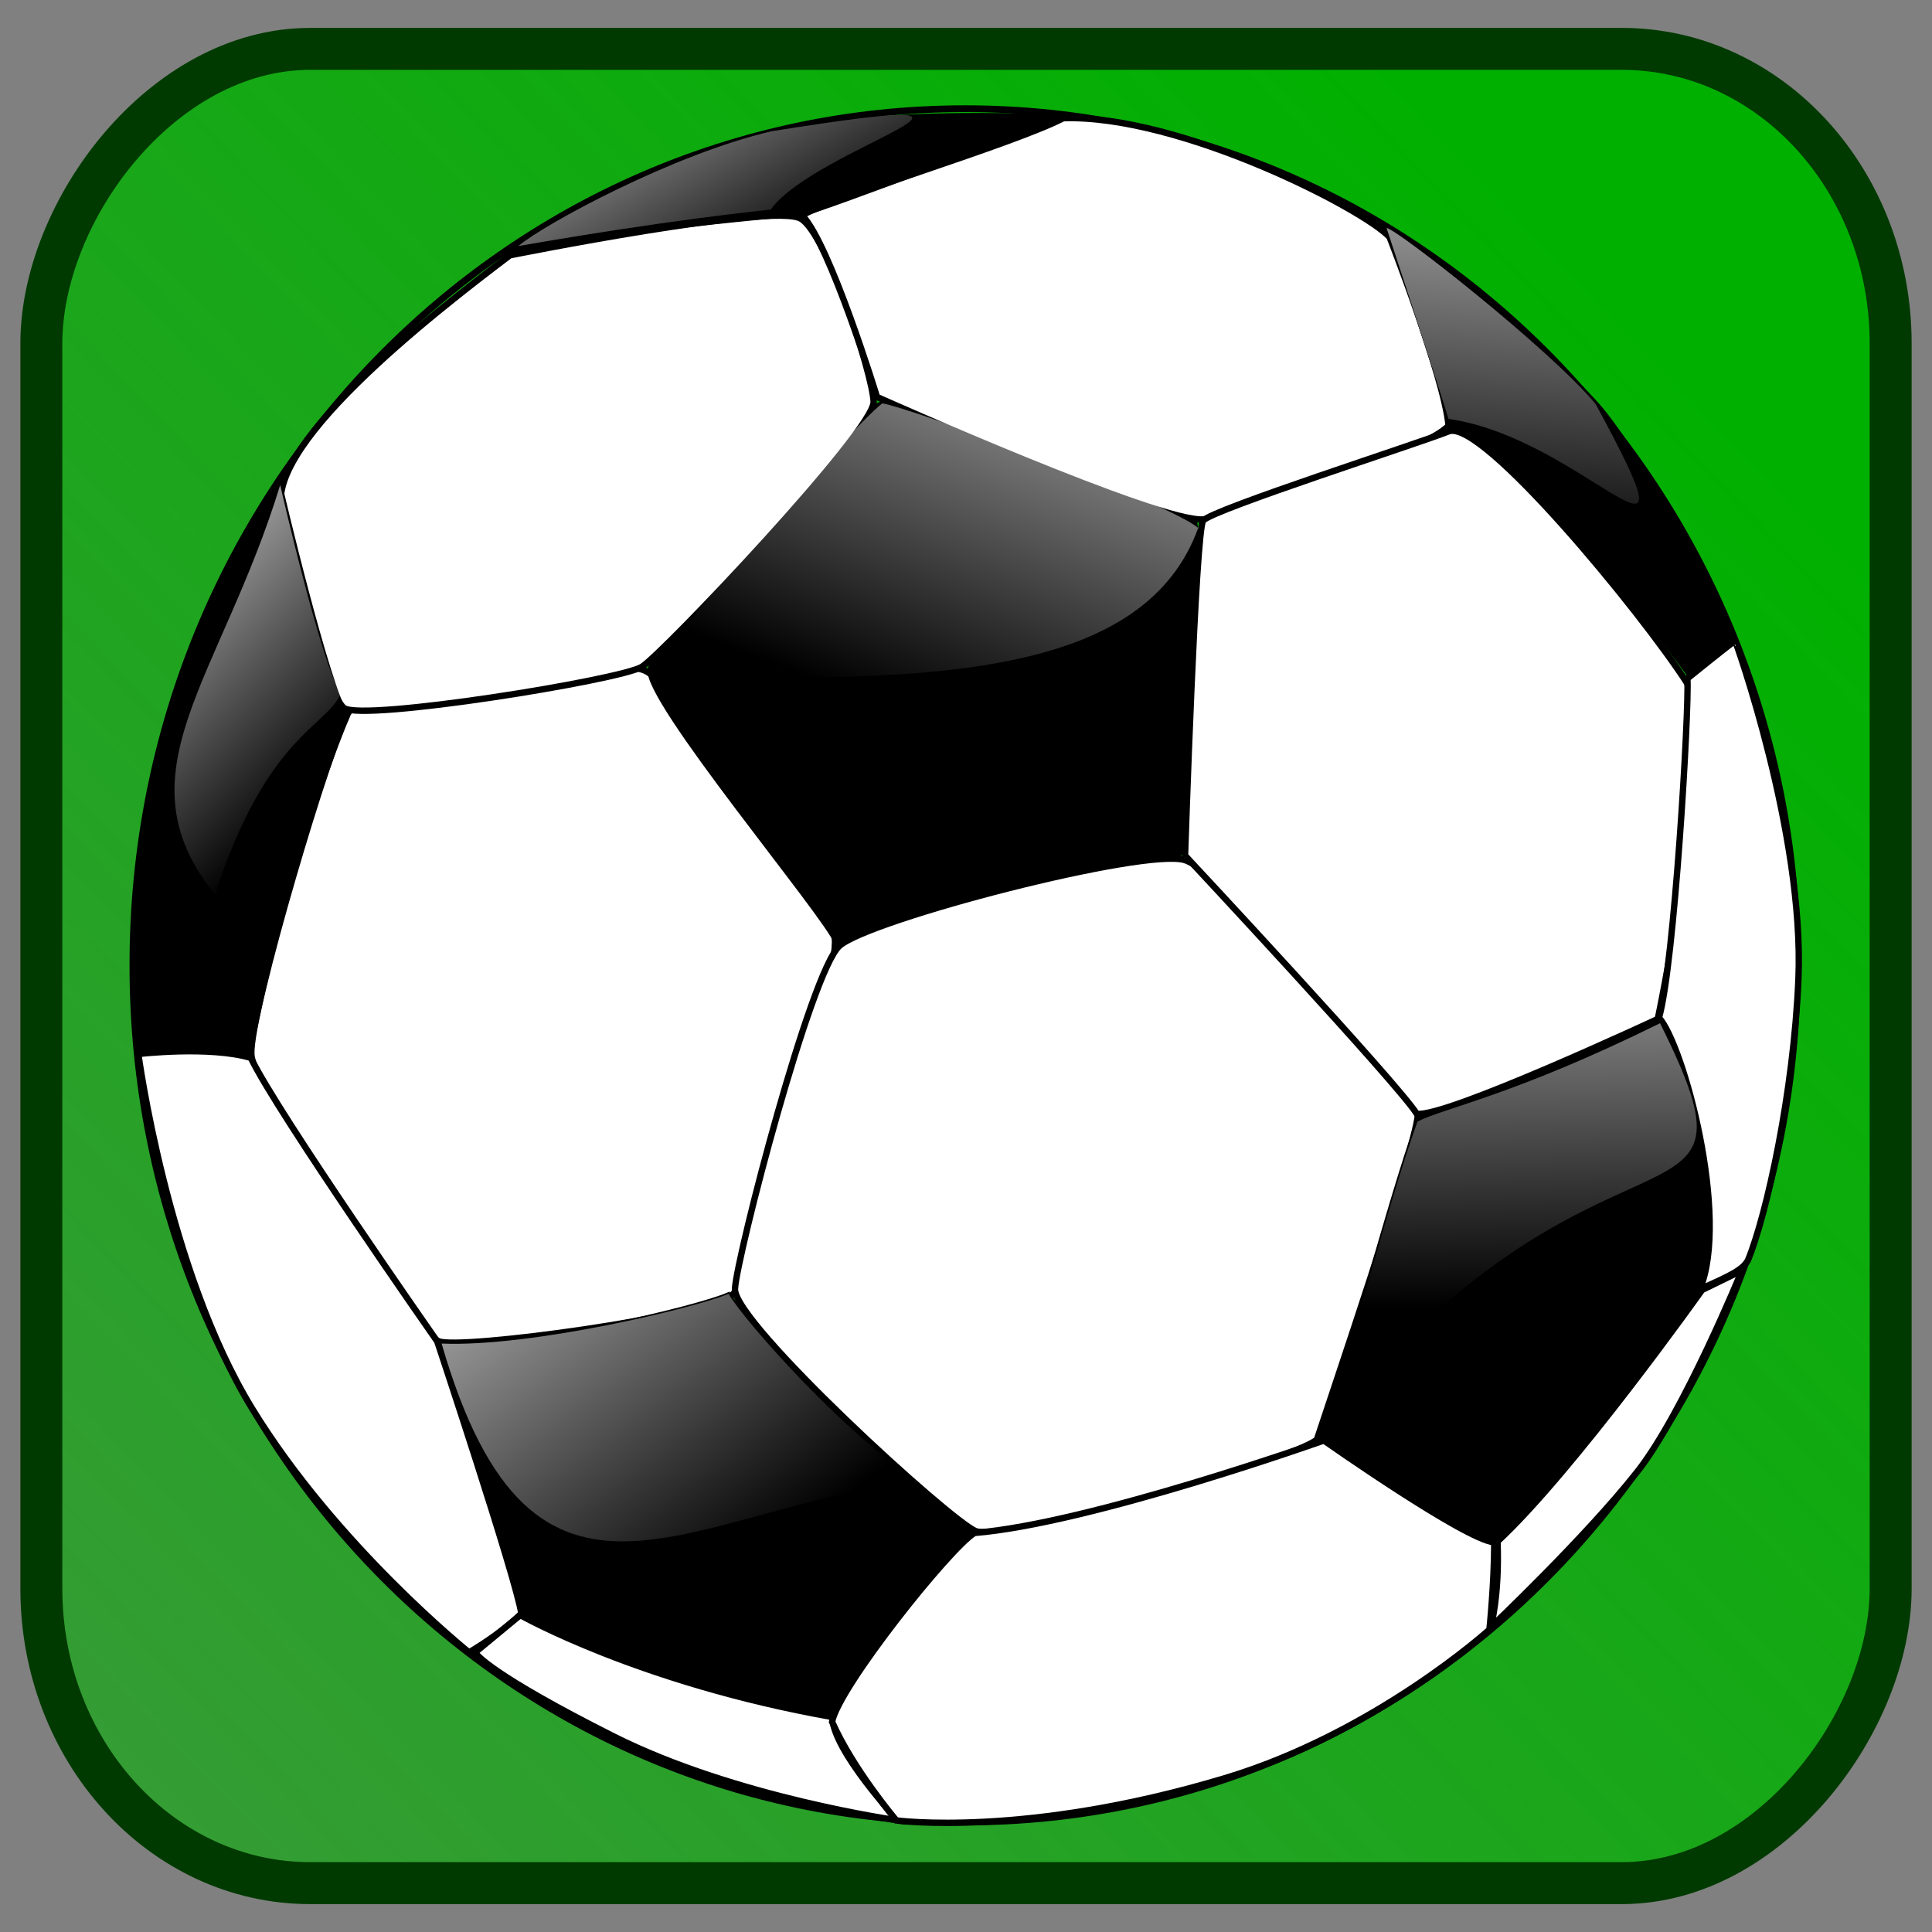 <?xml version="1.0" encoding="UTF-8" standalone="no"?>
<!-- Created with Inkscape (http://www.inkscape.org/) -->
<svg
   xmlns:dc="http://purl.org/dc/elements/1.1/"
   xmlns:cc="http://creativecommons.org/ns#"
   xmlns:rdf="http://www.w3.org/1999/02/22-rdf-syntax-ns#"
   xmlns:svg="http://www.w3.org/2000/svg"
   xmlns="http://www.w3.org/2000/svg"
   xmlns:xlink="http://www.w3.org/1999/xlink"
   xmlns:sodipodi="http://sodipodi.sourceforge.net/DTD/sodipodi-0.dtd"
   xmlns:inkscape="http://www.inkscape.org/namespaces/inkscape"
   width="1000"
   height="1000"
   id="svg2095"
   sodipodi:version="0.32"
   inkscape:version="0.46"
   version="1.0"
   sodipodi:docname="open_sports.svg"
   inkscape:output_extension="org.inkscape.output.svg.inkscape"
   inkscape:export-filename="C:\Users\ramin\Documents\ws\joffice\com.wwindows.office.ooxml.libs\src\com\joffice\ui\resources\images\tools\open_sports_48.png"
   inkscape:export-xdpi="2.8800001"
   inkscape:export-ydpi="2.8800001">
  <rect width="100%" height="100%" fill="#808080" stroke="none"/>
  <defs
     id="defs2097">
    <linearGradient
       inkscape:collect="always"
       id="linearGradient4290">
      <stop
         style="stop-color:#00b000;stop-opacity:1;"
         offset="0"
         id="stop4292" />
      <stop
         style="stop-color:#00b000;stop-opacity:0;"
         offset="1"
         id="stop4294" />
    </linearGradient>
    <inkscape:perspective
       sodipodi:type="inkscape:persp3d"
       inkscape:vp_x="0 : 49.088177 : 1"
       inkscape:vp_y="0 : 1000 : 0"
       inkscape:vp_z="161.66531 : 49.088177 : 1"
       inkscape:persp3d-origin="80.832657 : 32.725451 : 1"
       id="perspective79" />
    <linearGradient
       id="linearGradient3749">
      <stop
         id="stop3751"
         offset="0"
         style="stop-color:#722e00;stop-opacity:1;" />
      <stop
         style="stop-color:#722e00;stop-opacity:1;"
         offset="0.5"
         id="stop3813" />
      <stop
         id="stop3753"
         offset="1"
         style="stop-color:#722e00;stop-opacity:0;" />
    </linearGradient>
    <linearGradient
       id="linearGradient3851">
      <stop
         id="stop3853"
         offset="0"
         style="stop-color:#dcdcdc;stop-opacity:1;" />
      <stop
         id="stop3855"
         offset="1"
         style="stop-color:white;stop-opacity:1;" />
    </linearGradient>
    <radialGradient
       inkscape:collect="always"
       xlink:href="#linearGradient3749"
       id="radialGradient2336"
       gradientUnits="userSpaceOnUse"
       gradientTransform="matrix(1,0,0,1.2,0,-52.03)"
       cx="-601.798"
       cy="260.15"
       fx="-601.798"
       fy="260.15"
       r="2.525" />
    <radialGradient
       inkscape:collect="always"
       xlink:href="#linearGradient3749"
       id="radialGradient2338"
       gradientUnits="userSpaceOnUse"
       gradientTransform="matrix(1,0,0,1.2,0,-52.03)"
       cx="-601.798"
       cy="260.15"
       fx="-601.798"
       fy="260.15"
       r="2.525" />
    <radialGradient
       inkscape:collect="always"
       xlink:href="#linearGradient3749"
       id="radialGradient2340"
       gradientUnits="userSpaceOnUse"
       gradientTransform="matrix(1,0,0,1.2,0,-52.03)"
       cx="-601.798"
       cy="260.15"
       fx="-601.798"
       fy="260.15"
       r="2.525" />
    <radialGradient
       inkscape:collect="always"
       xlink:href="#linearGradient3749"
       id="radialGradient2342"
       gradientUnits="userSpaceOnUse"
       gradientTransform="matrix(1,0,0,1.2,0,-52.03)"
       cx="-601.798"
       cy="260.15"
       fx="-601.798"
       fy="260.15"
       r="2.525" />
    <radialGradient
       inkscape:collect="always"
       xlink:href="#linearGradient3749"
       id="radialGradient2344"
       gradientUnits="userSpaceOnUse"
       gradientTransform="matrix(1,0,0,1.2,0,-52.03)"
       cx="-601.798"
       cy="260.15"
       fx="-601.798"
       fy="260.15"
       r="2.525" />
    <radialGradient
       inkscape:collect="always"
       xlink:href="#linearGradient3749"
       id="radialGradient2346"
       gradientUnits="userSpaceOnUse"
       gradientTransform="matrix(1,0,0,1.2,0,-52.03)"
       cx="-601.798"
       cy="260.15"
       fx="-601.798"
       fy="260.15"
       r="2.525" />
    <radialGradient
       inkscape:collect="always"
       xlink:href="#linearGradient3749"
       id="radialGradient2348"
       gradientUnits="userSpaceOnUse"
       gradientTransform="matrix(1,0,0,1.2,0,-52.03)"
       cx="-601.798"
       cy="260.15"
       fx="-601.798"
       fy="260.15"
       r="2.525" />
    <radialGradient
       inkscape:collect="always"
       xlink:href="#linearGradient3749"
       id="radialGradient2350"
       gradientUnits="userSpaceOnUse"
       gradientTransform="matrix(1,0,0,1.2,0,-52.03)"
       cx="-601.798"
       cy="260.15"
       fx="-601.798"
       fy="260.15"
       r="2.525" />
    <radialGradient
       inkscape:collect="always"
       xlink:href="#linearGradient3749"
       id="radialGradient2352"
       gradientUnits="userSpaceOnUse"
       gradientTransform="matrix(1,0,0,1.2,0,-52.03)"
       cx="-601.798"
       cy="260.15"
       fx="-601.798"
       fy="260.15"
       r="2.525" />
    <radialGradient
       inkscape:collect="always"
       xlink:href="#linearGradient3749"
       id="radialGradient2354"
       gradientUnits="userSpaceOnUse"
       gradientTransform="matrix(1,0,0,1.2,0,-52.03)"
       cx="-601.798"
       cy="260.15"
       fx="-601.798"
       fy="260.15"
       r="2.525" />
    <radialGradient
       inkscape:collect="always"
       xlink:href="#linearGradient3749"
       id="radialGradient2356"
       gradientUnits="userSpaceOnUse"
       gradientTransform="matrix(1,0,0,1.2,0,-52.03)"
       cx="-601.798"
       cy="260.15"
       fx="-601.798"
       fy="260.15"
       r="2.525" />
    <radialGradient
       inkscape:collect="always"
       xlink:href="#linearGradient3749"
       id="radialGradient2358"
       gradientUnits="userSpaceOnUse"
       gradientTransform="matrix(1,0,0,1.2,0,-52.03)"
       cx="-601.798"
       cy="260.15"
       fx="-601.798"
       fy="260.15"
       r="2.525" />
    <radialGradient
       inkscape:collect="always"
       xlink:href="#linearGradient3749"
       id="radialGradient2360"
       gradientUnits="userSpaceOnUse"
       gradientTransform="matrix(1,0,0,1.2,0,-52.03)"
       cx="-601.798"
       cy="260.15"
       fx="-601.798"
       fy="260.15"
       r="2.525" />
    <radialGradient
       inkscape:collect="always"
       xlink:href="#linearGradient3749"
       id="radialGradient2362"
       gradientUnits="userSpaceOnUse"
       gradientTransform="matrix(1,0,0,1.2,0,-52.03)"
       cx="-601.798"
       cy="260.15"
       fx="-601.798"
       fy="260.15"
       r="2.525" />
    <radialGradient
       inkscape:collect="always"
       xlink:href="#linearGradient3749"
       id="radialGradient2364"
       gradientUnits="userSpaceOnUse"
       gradientTransform="matrix(1,0,0,1.2,0,-52.03)"
       cx="-601.798"
       cy="260.15"
       fx="-601.798"
       fy="260.15"
       r="2.525" />
    <linearGradient
       inkscape:collect="always"
       xlink:href="#linearGradient3851"
       id="linearGradient2393"
       gradientUnits="userSpaceOnUse"
       x1="-746.708"
       y1="401.659"
       x2="-746.708"
       y2="273.73"
       gradientTransform="matrix(0.428,0,0,0.428,123.922,444.082)" />
    <linearGradient
       inkscape:collect="always"
       xlink:href="#linearGradient3851"
       id="linearGradient2396"
       gradientUnits="userSpaceOnUse"
       x1="-746.708"
       y1="401.659"
       x2="-746.708"
       y2="273.73"
       gradientTransform="matrix(0.428,0,0,0.428,123.922,444.082)" />
    <linearGradient
       gradientTransform="translate(-4.95,-4.95)"
       gradientUnits="userSpaceOnUse"
       xlink:href="#linearGradient3544"
       id="linearGradient3185"
       y2="466.412"
       x2="470.408"
       y1="376.637"
       x1="477.833" />
    <linearGradient
       gradientTransform="translate(-4.95,-4.95)"
       gradientUnits="userSpaceOnUse"
       xlink:href="#linearGradient3544"
       id="linearGradient3839"
       y2="466.412"
       x2="470.408"
       y1="376.637"
       x1="477.833" />
    <linearGradient
       gradientTransform="translate(-1.25,-3.25)"
       gradientUnits="userSpaceOnUse"
       xlink:href="#linearGradient3544"
       id="linearGradient3837"
       y2="412.495"
       x2="361.787"
       y1="360.376"
       x1="332.517" />
    <linearGradient
       id="linearGradient3737">
      <stop
         offset="0"
         style="stop-color:#ffffff;stop-opacity:1"
         id="stop3739" />
      <stop
         offset="1"
         style="stop-color:#ffffff;stop-opacity:0"
         id="stop3741" />
    </linearGradient>
    <linearGradient
       gradientTransform="translate(1.414,-19.092)"
       gradientUnits="userSpaceOnUse"
       xlink:href="#linearGradient3737"
       id="linearGradient3835"
       y2="655.954"
       x2="317.345"
       y1="576.954"
       x1="258.586" />
    <linearGradient
       gradientTransform="translate(-13,-16.5)"
       gradientUnits="userSpaceOnUse"
       xlink:href="#linearGradient3544"
       id="linearGradient3833"
       y2="593.774"
       x2="493.525"
       y1="501.774"
       x1="491.858" />
    <linearGradient
       gradientTransform="translate(8.5,-12)"
       gradientUnits="userSpaceOnUse"
       xlink:href="#linearGradient3544"
       id="linearGradient3831"
       y2="505.675"
       x2="272.144"
       y1="458.175"
       x1="225.695" />
    <linearGradient
       id="linearGradient3544">
      <stop
         offset="0"
         style="stop-color:#ffffff;stop-opacity:1"
         id="stop3546" />
      <stop
         offset="1"
         style="stop-color:#ffffff;stop-opacity:0"
         id="stop3548" />
    </linearGradient>
    <linearGradient
       gradientTransform="translate(-374,-252)"
       gradientUnits="userSpaceOnUse"
       xlink:href="#linearGradient3544"
       id="linearGradient3829"
       y2="738.367"
       x2="745.18"
       y1="645.481"
       x1="780.18" />
    <inkscape:perspective
       id="perspective2642"
       inkscape:persp3d-origin="200 : 133.33333 : 1"
       inkscape:vp_z="400 : 200 : 1"
       inkscape:vp_y="0 : 1000 : 0"
       inkscape:vp_x="0 : 200 : 1"
       sodipodi:type="inkscape:persp3d" />
    <marker
       orient="auto"
       markerHeight="3"
       markerWidth="4"
       markerUnits="strokeWidth"
       refY="5"
       refX="10"
       viewBox="0 0 10 10"
       id="ArrowStart">
      <path
         id="path2930"
         d="M 10 0 L 0 5 L 10 10 z" />
    </marker>
    <marker
       orient="auto"
       markerHeight="3"
       markerWidth="4"
       markerUnits="strokeWidth"
       refY="5"
       refX="0"
       viewBox="0 0 10 10"
       id="ArrowEnd">
      <path
         id="path2927"
         d="M 0 0 L 10 5 L 0 10 z" />
    </marker>
    <inkscape:perspective
       id="perspective3051"
       inkscape:persp3d-origin="88.582497 : 59.054998 : 1"
       inkscape:vp_z="177.16499 : 88.582497 : 1"
       inkscape:vp_y="0 : 1000 : 0"
       inkscape:vp_x="0 : 88.582497 : 1"
       sodipodi:type="inkscape:persp3d" />
    <inkscape:perspective
       sodipodi:type="inkscape:persp3d"
       inkscape:vp_x="0 : 148.5 : 1"
       inkscape:vp_y="0 : 1000 : 0"
       inkscape:vp_z="293 : 148.5 : 1"
       inkscape:persp3d-origin="146.5 : 99 : 1"
       id="perspective66" />
    <linearGradient
       id="linearGradient2776">
      <stop
         id="stop2778"
         offset="0"
         style="stop-color:#ff0214;stop-opacity:0;" />
      <stop
         style="stop-color:#da0214;stop-opacity:0.498;"
         offset="0.893"
         id="stop2786" />
      <stop
         id="stop2780"
         offset="1"
         style="stop-color:#8a0214;stop-opacity:1;" />
    </linearGradient>
    <linearGradient
       id="linearGradient2766">
      <stop
         style="stop-color:#ff1200;stop-opacity:1;"
         offset="0"
         id="stop2768" />
      <stop
         id="stop4694"
         offset="0.5"
         style="stop-color:#e20a00;stop-opacity:1;" />
      <stop
         style="stop-color:#8d0200;stop-opacity:1;"
         offset="1"
         id="stop2770" />
    </linearGradient>
    <clipPath
       clipPathUnits="userSpaceOnUse"
       id="clipPath4689">
      <path
         id="path4351"
         d="M -242.988,334.544 C -243.61,334.539 -244.244,334.557 -244.869,334.572 C -266.326,334.791 -286.017,346.537 -299.94,361.938 C -300.308,362.356 -300.717,362.738 -301.155,363.069 C -303.832,365.09 -307.625,365.362 -310.093,362.56 C -310.514,362.242 -310.935,361.936 -311.365,361.627 C -324.575,352.139 -341.865,347.275 -357.904,352.043 C -360.057,352.582 -362.159,353.24 -364.21,354.022 C -374.369,357.898 -383.23,364.631 -390.3,372.851 C -394.459,377.015 -398.094,381.641 -401.146,386.59 C -410.198,401.265 -414.153,418.831 -411.675,435.978 C -410.947,441.508 -409.285,446.662 -406.989,451.555 C -400.346,465.71 -388.337,477.54 -377.804,488.929 C -374.774,491.904 -371.681,494.829 -368.549,497.693 C -342.279,521.703 -312.688,542.101 -284.871,564.269 C -282.583,565.735 -279.45,569.822 -278.855,564.863 C -278.843,564.835 -278.837,564.807 -278.826,564.778 C -277.751,562.014 -276.602,559.272 -275.413,556.552 C -265.105,532.977 -250.519,511.18 -232.2,492.83 C -230.726,491.223 -229.237,489.624 -227.716,488.052 C -212.104,471.917 -194.393,457.374 -182.305,438.438 C -180.914,436.111 -179.699,433.714 -178.69,431.257 C -170.573,411.492 -174.53,388.053 -185.169,369.826 C -187.464,365.964 -190.139,362.264 -193.152,358.828 C -205.623,344.611 -223.708,334.703 -242.988,334.544 z M -251.29,353.174 C -234.625,353.306 -218.971,361.506 -208.193,373.275 C -205.588,376.118 -203.292,379.181 -201.309,382.378 C -192.113,397.465 -188.71,416.848 -195.726,433.208 C -196.598,435.242 -197.618,437.247 -198.821,439.173 C -209.269,454.847 -224.577,466.866 -238.071,480.222 C -239.386,481.522 -240.673,482.849 -241.947,484.179 C -257.781,499.368 -270.408,517.419 -279.317,536.932 C -280.345,539.184 -281.31,541.457 -282.239,543.745 C -282.248,543.769 -282.258,543.778 -282.268,543.802 C -282.782,547.906 -285.496,544.534 -287.474,543.321 C -311.518,524.972 -337.108,508.068 -359.813,488.194 C -362.521,485.824 -365.178,483.419 -367.797,480.957 C -376.9,471.53 -387.277,461.745 -393.018,450.029 C -395.003,445.978 -396.439,441.686 -397.068,437.109 C -399.21,422.916 -395.809,408.377 -387.986,396.23 C -385.347,392.134 -382.181,388.313 -378.585,384.865 C -372.475,378.062 -364.835,372.496 -356.053,369.288 C -354.281,368.641 -352.447,368.095 -350.587,367.649 C -336.723,363.702 -321.799,367.739 -310.382,375.593 C -310.01,375.848 -309.647,376.092 -309.283,376.356 C -307.15,378.675 -303.874,378.453 -301.56,376.78 C -301.181,376.506 -300.808,376.193 -300.49,375.847 C -288.456,363.1 -271.456,353.384 -252.909,353.203 C -252.37,353.19 -251.827,353.17 -251.29,353.174 z"
         style="opacity:1;fill:#2b0000;fill-opacity:1" />
    </clipPath>
    <radialGradient
       inkscape:collect="always"
       xlink:href="#linearGradient2766"
       id="radialGradient4692"
       cx="-152.879"
       cy="144.614"
       fx="-152.879"
       fy="144.614"
       r="132.349"
       gradientTransform="matrix(0.864,-0.268,0.323,1.039,-62.62,-50.49)"
       gradientUnits="userSpaceOnUse"
       spreadMethod="reflect" />
    <radialGradient
       inkscape:collect="always"
       xlink:href="#linearGradient2766"
       id="radialGradient4868"
       gradientUnits="userSpaceOnUse"
       gradientTransform="matrix(0.864,-0.268,0.323,1.039,-62.62,-50.49)"
       spreadMethod="reflect"
       cx="-152.879"
       cy="144.614"
       fx="-152.879"
       fy="144.614"
       r="132.349" />
    <linearGradient
       y2="445.219"
       x2="324.286"
       y1="423.791"
       x1="115.714"
       gradientUnits="userSpaceOnUse"
       id="linearGradient5760"
       xlink:href="#linearGradient5256"
       inkscape:collect="always" />
    <radialGradient
       r="205.786"
       fy="649.438"
       fx="220.467"
       cy="649.438"
       cx="220.467"
       gradientTransform="matrix(1.151,-1.03,0.931,1.039,-555.694,238.109)"
       gradientUnits="userSpaceOnUse"
       id="radialGradient5677"
       xlink:href="#linearGradient5286"
       inkscape:collect="always" />
    <linearGradient
       gradientUnits="userSpaceOnUse"
       y2="463.554"
       x2="463.132"
       y1="339.194"
       x1="410.901"
       id="linearGradient5621"
       xlink:href="#linearGradient5615"
       inkscape:collect="always" />
    <radialGradient
       gradientUnits="userSpaceOnUse"
       gradientTransform="matrix(1.151,-1.03,0.931,1.039,-555.694,240.129)"
       r="205.786"
       fy="649.438"
       fx="220.467"
       cy="649.438"
       cx="220.467"
       id="radialGradient5284"
       xlink:href="#linearGradient5286"
       inkscape:collect="always" />
    <linearGradient
       gradientUnits="userSpaceOnUse"
       y2="633.791"
       x2="291.406"
       y1="409.505"
       x1="135.714"
       id="linearGradient5275"
       xlink:href="#linearGradient5269"
       inkscape:collect="always" />
    <linearGradient
       gradientUnits="userSpaceOnUse"
       y2="445.219"
       x2="324.286"
       y1="423.791"
       x1="115.714"
       id="linearGradient5262"
       xlink:href="#linearGradient5256"
       inkscape:collect="always" />
    <linearGradient
       gradientUnits="userSpaceOnUse"
       y2="529.505"
       x2="267.143"
       y1="453.791"
       x1="462.857"
       id="linearGradient5254"
       xlink:href="#linearGradient5248"
       inkscape:collect="always" />
    <clipPath
       id="clipPath5030"
       clipPathUnits="userSpaceOnUse">
      <path
         id="path5032"
         style="fill:#ff0000;fill-rule:evenodd;stroke:none;stroke-width:1px;stroke-linecap:butt;stroke-linejoin:miter;stroke-opacity:1"
         d="M 290.954,680.934 C 290.954,680.934 527.621,540.934 493.336,406.648 C 459.05,272.362 313.336,303.791 290.954,375.219 C 268.571,303.791 122.857,272.362 88.571,406.648 C 54.286,540.934 290.954,680.934 290.954,680.934 z"
         sodipodi:nodetypes="cscsc" />
    </clipPath>
    <inkscape:perspective
       id="perspective4463"
       inkscape:persp3d-origin="372.04724 : 350.78739 : 1"
       inkscape:vp_z="744.09448 : 526.18109 : 1"
       inkscape:vp_y="0 : 1000 : 0"
       inkscape:vp_x="0 : 526.18109 : 1"
       sodipodi:type="inkscape:persp3d" />
    <linearGradient
       id="linearGradient5248"
       inkscape:collect="always">
      <stop
         id="stop5250"
         offset="0"
         style="stop-color: rgb(255, 128, 128); stop-opacity: 1;" />
      <stop
         id="stop5252"
         offset="1"
         style="stop-color: rgb(255, 128, 128); stop-opacity: 0;" />
    </linearGradient>
    <linearGradient
       id="linearGradient5256"
       inkscape:collect="always">
      <stop
         id="stop5258"
         offset="0"
         style="stop-color: rgb(212, 0, 0); stop-opacity: 1;" />
      <stop
         id="stop5260"
         offset="1"
         style="stop-color: rgb(212, 0, 0); stop-opacity: 0;" />
    </linearGradient>
    <linearGradient
       id="linearGradient5269"
       inkscape:collect="always">
      <stop
         id="stop5271"
         offset="0"
         style="stop-color: rgb(80, 22, 22); stop-opacity: 1;" />
      <stop
         id="stop5273"
         offset="1"
         style="stop-color: rgb(80, 22, 22); stop-opacity: 0;" />
    </linearGradient>
    <linearGradient
       id="linearGradient5286">
      <stop
         style="stop-color: rgb(255, 189, 189); stop-opacity: 1;"
         offset="0"
         id="stop5288" />
      <stop
         style="stop-color: rgb(255, 180, 180); stop-opacity: 0.017;"
         offset="1"
         id="stop5290" />
    </linearGradient>
    <linearGradient
       id="linearGradient5615"
       inkscape:collect="always">
      <stop
         id="stop5617"
         offset="0"
         style="stop-color: rgb(244, 215, 215); stop-opacity: 1;" />
      <stop
         id="stop5619"
         offset="1"
         style="stop-color: rgb(244, 215, 215); stop-opacity: 0;" />
    </linearGradient>
    <linearGradient
       y2="425.4"
       x2="-395.849"
       y1="274.711"
       x1="-344.153"
       gradientTransform="matrix(-0.657,0,0,0.657,183.118,114.629)"
       gradientUnits="userSpaceOnUse"
       id="linearGradient2111"
       xlink:href="#linearGradient2555"
       inkscape:collect="always" />
    <linearGradient
       y2="427.543"
       x2="272.026"
       y1="262.875"
       x1="249.483"
       gradientTransform="matrix(-0.302,8.082223e-2,-8.294933e-2,-0.31,402.858,730.112)"
       gradientUnits="userSpaceOnUse"
       id="linearGradient2097"
       xlink:href="#linearGradient5197"
       inkscape:collect="always" />
    <linearGradient
       y2="553.745"
       x2="380.685"
       y1="296.375"
       x1="264.582"
       gradientTransform="matrix(0.312,0,0,0.32,127.55,434.377)"
       gradientUnits="userSpaceOnUse"
       id="linearGradient2094"
       xlink:href="#linearGradient5190"
       inkscape:collect="always" />
    <linearGradient
       y2="553.745"
       x2="380.685"
       y1="296.375"
       x1="264.582"
       gradientTransform="matrix(0.604,0,0,0.62,150.075,-14.309)"
       gradientUnits="userSpaceOnUse"
       id="linearGradient2038"
       xlink:href="#linearGradient5190"
       inkscape:collect="always" />
    <linearGradient
       y2="427.543"
       x2="272.026"
       y1="262.875"
       x1="249.483"
       gradientTransform="matrix(-0.583,0.156,-0.16,-0.599,682.417,557.532)"
       gradientUnits="userSpaceOnUse"
       id="linearGradient2036"
       xlink:href="#linearGradient5197"
       inkscape:collect="always" />
    <linearGradient
       y2="425.4"
       x2="-395.849"
       y1="274.711"
       x1="-344.153"
       gradientTransform="matrix(-0.657,0,0,0.657,183.118,114.629)"
       gradientUnits="userSpaceOnUse"
       id="linearGradient2013"
       xlink:href="#linearGradient2555"
       inkscape:collect="always" />
    <linearGradient
       y2="553.745"
       x2="380.685"
       y1="296.375"
       x1="264.582"
       gradientTransform="matrix(0.604,0,0,0.62,150.075,-14.309)"
       gradientUnits="userSpaceOnUse"
       id="linearGradient1436"
       xlink:href="#linearGradient5190"
       inkscape:collect="always" />
    <linearGradient
       y2="427.543"
       x2="272.026"
       y1="262.875"
       x1="249.483"
       gradientTransform="matrix(-0.583,0.156,-0.16,-0.599,682.417,557.532)"
       gradientUnits="userSpaceOnUse"
       id="linearGradient1434"
       xlink:href="#linearGradient5197"
       inkscape:collect="always" />
    <marker
       inkscape:stockid="Arrow2Lend"
       orient="auto"
       refY="0"
       refX="0"
       id="marker1392"
       style="overflow:visible">
      <path
         sodipodi:nodetypes="cccc"
         id="path1394"
         style="font-size:12px;fill-rule:evenodd;stroke-width:0.625;stroke-linejoin:round"
         d="M 8.719,4.034 L -2.207,0.016 L 8.719,-4.002 C 6.973,-1.63 6.983,1.616 8.719,4.034 z "
         transform="matrix(-1.1,0,0,-1.1,5.5,0)" />
    </marker>
    <marker
       inkscape:stockid="Arrow1Lstart"
       orient="auto"
       refY="0"
       refX="0"
       id="marker1396"
       style="overflow:visible">
      <path
         sodipodi:nodetypes="ccccc"
         id="path1398"
         d="M 0,0 L 5,-5 L -12.5,0 L 5,5 L 0,0 z "
         style="fill-rule:evenodd;stroke:black;stroke-width:1pt;marker-start:none"
         transform="scale(0.8,0.8)" />
    </marker>
    <linearGradient
       inkscape:collect="always"
       xlink:href="#linearGradient2209"
       id="linearGradient1407"
       gradientUnits="userSpaceOnUse"
       x1="264.582"
       y1="296.375"
       x2="380.685"
       y2="553.745"
       gradientTransform="matrix(0.604,0,0,0.62,150.075,-14.309)" />
    <linearGradient
       inkscape:collect="always"
       xlink:href="#linearGradient2209"
       id="linearGradient1409"
       gradientUnits="userSpaceOnUse"
       gradientTransform="matrix(-0.583,0.156,-0.16,-0.599,682.417,557.532)"
       x1="249.483"
       y1="262.875"
       x2="272.026"
       y2="427.543" />
    <linearGradient
       inkscape:collect="always"
       xlink:href="#linearGradient2209"
       id="linearGradient1412"
       gradientUnits="userSpaceOnUse"
       gradientTransform="matrix(-0.583,0.156,-0.16,-0.599,681.24,988.416)"
       x1="249.483"
       y1="262.875"
       x2="272.026"
       y2="427.543" />
    <linearGradient
       inkscape:collect="always"
       xlink:href="#linearGradient2209"
       id="linearGradient1414"
       gradientUnits="userSpaceOnUse"
       gradientTransform="matrix(0.604,0,0,0.62,148.898,416.575)"
       x1="264.582"
       y1="296.375"
       x2="380.685"
       y2="553.745" />
    <linearGradient
       y2="425.4"
       x2="-395.849"
       y1="274.711"
       x1="-344.153"
       gradientTransform="matrix(-1,0,0,1,-436.267,386.582)"
       gradientUnits="userSpaceOnUse"
       id="linearGradient5288"
       xlink:href="#linearGradient2555"
       inkscape:collect="always" />
    <linearGradient
       y2="425.4"
       x2="-395.849"
       y1="274.711"
       x1="-344.153"
       gradientTransform="matrix(-1,0,0,1,-442.857,667.042)"
       gradientUnits="userSpaceOnUse"
       id="linearGradient5282"
       xlink:href="#linearGradient2555"
       inkscape:collect="always" />
    <linearGradient
       y2="425.4"
       x2="-395.849"
       y1="274.711"
       x1="-344.153"
       gradientTransform="matrix(-1,0,0,1,-186.021,386.582)"
       gradientUnits="userSpaceOnUse"
       id="linearGradient5267"
       xlink:href="#linearGradient2555"
       inkscape:collect="always" />
    <linearGradient
       y2="425.4"
       x2="-395.849"
       y1="274.711"
       x1="-344.153"
       gradientTransform="matrix(-1,0,0,1,-440.235,113.78)"
       gradientUnits="userSpaceOnUse"
       id="linearGradient5259"
       xlink:href="#linearGradient2555"
       inkscape:collect="always" />
    <linearGradient
       y2="425.4"
       x2="-395.849"
       y1="274.711"
       x1="-344.153"
       gradientTransform="matrix(-1,0,0,1,-191.635,113.78)"
       gradientUnits="userSpaceOnUse"
       id="linearGradient5249"
       xlink:href="#linearGradient2555"
       inkscape:collect="always" />
    <linearGradient
       y2="425.4"
       x2="-395.849"
       y1="274.711"
       x1="-344.153"
       gradientTransform="matrix(-1,0,0,1,63.488,385.149)"
       gradientUnits="userSpaceOnUse"
       id="linearGradient5241"
       xlink:href="#linearGradient2555"
       inkscape:collect="always" />
    <linearGradient
       y2="425.4"
       x2="-395.849"
       y1="274.711"
       x1="-344.153"
       gradientTransform="matrix(-1,0,0,1,-440.235,-136.782)"
       gradientUnits="userSpaceOnUse"
       id="linearGradient5233"
       xlink:href="#linearGradient2555"
       inkscape:collect="always" />
    <linearGradient
       y2="425.4"
       x2="-395.849"
       y1="274.711"
       x1="-344.153"
       gradientTransform="matrix(-1,0,0,1,71.599,667.042)"
       gradientUnits="userSpaceOnUse"
       id="linearGradient5224"
       xlink:href="#linearGradient2555"
       inkscape:collect="always" />
    <linearGradient
       y2="425.4"
       x2="-395.849"
       y1="274.711"
       x1="-344.153"
       gradientTransform="matrix(-1,0,0,1,63.488,385.149)"
       gradientUnits="userSpaceOnUse"
       id="linearGradient5218"
       xlink:href="#linearGradient2555"
       inkscape:collect="always" />
    <linearGradient
       y2="425.4"
       x2="-395.849"
       y1="274.711"
       x1="-344.153"
       gradientTransform="matrix(-1,0,0,1,71.599,-137.176)"
       gradientUnits="userSpaceOnUse"
       id="linearGradient5212"
       xlink:href="#linearGradient2555"
       inkscape:collect="always" />
    <linearGradient
       y2="425.4"
       x2="-395.849"
       y1="274.711"
       x1="-344.153"
       gradientTransform="matrix(-1,0,0,1,-187.679,-139.115)"
       gradientUnits="userSpaceOnUse"
       id="linearGradient5204"
       xlink:href="#linearGradient2555"
       inkscape:collect="always" />
    <marker
       inkscape:stockid="Arrow2Lend"
       orient="auto"
       refY="0"
       refX="0"
       id="Arrow2Lend"
       style="overflow:visible">
      <path
         sodipodi:nodetypes="cccc"
         id="path3348"
         style="font-size:12px;fill-rule:evenodd;stroke-width:0.625;stroke-linejoin:round"
         d="M 8.719,4.034 L -2.207,0.016 L 8.719,-4.002 C 6.973,-1.63 6.983,1.616 8.719,4.034 z "
         transform="matrix(-1.1,0,0,-1.1,5.5,0)" />
    </marker>
    <marker
       inkscape:stockid="Arrow1Lstart"
       orient="auto"
       refY="0"
       refX="0"
       id="Arrow1Lstart"
       style="overflow:visible">
      <path
         sodipodi:nodetypes="ccccc"
         id="path2671"
         d="M 0,0 L 5,-5 L -12.5,0 L 5,5 L 0,0 z "
         style="fill-rule:evenodd;stroke:black;stroke-width:1pt;marker-start:none"
         transform="scale(0.8,0.8)" />
    </marker>
    <linearGradient
       inkscape:collect="always"
       id="linearGradient2209">
      <stop
         style="stop-color:#ffe900;stop-opacity:1;"
         offset="0"
         id="stop2211" />
      <stop
         style="stop-color:#ffe900;stop-opacity:0;"
         offset="1"
         id="stop2213" />
    </linearGradient>
    <linearGradient
       inkscape:collect="always"
       xlink:href="#linearGradient2209"
       id="linearGradient3069"
       gradientUnits="userSpaceOnUse"
       gradientTransform="matrix(-0.583,0.156,-0.16,-0.599,681.24,988.416)"
       x1="249.483"
       y1="262.875"
       x2="272.026"
       y2="427.543" />
    <linearGradient
       inkscape:collect="always"
       xlink:href="#linearGradient2209"
       id="linearGradient3073"
       gradientUnits="userSpaceOnUse"
       gradientTransform="matrix(0.604,0,0,0.62,148.898,416.575)"
       x1="264.582"
       y1="296.375"
       x2="380.685"
       y2="553.745" />
    <linearGradient
       y2="425.4"
       x2="-395.849"
       y1="274.711"
       x1="-344.153"
       gradientTransform="matrix(-1,0,0,1,495.124,418.006)"
       gradientUnits="userSpaceOnUse"
       id="linearGradient2152"
       xlink:href="#linearGradient2555"
       inkscape:collect="always" />
    <linearGradient
       y2="425.4"
       x2="-395.849"
       y1="274.711"
       x1="-344.153"
       gradientTransform="matrix(-1,0,0,1,-8.599,146.637)"
       gradientUnits="userSpaceOnUse"
       id="linearGradient1348"
       xlink:href="#linearGradient2555"
       inkscape:collect="always" />
    <linearGradient
       id="linearGradient2555"
       inkscape:collect="always">
      <stop
         id="stop2557"
         offset="0"
         style="stop-color:#ffffff;stop-opacity:1;" />
      <stop
         id="stop2559"
         offset="1"
         style="stop-color:#ffffff;stop-opacity:0;" />
    </linearGradient>
    <linearGradient
       id="linearGradient2547">
      <stop
         id="stop2549"
         offset="0"
         style="stop-color:#8f78bd;stop-opacity:1;" />
      <stop
         id="stop2551"
         offset="1"
         style="stop-opacity:0.38;stop-color:#ebe3f6" />
    </linearGradient>
    <linearGradient
       inkscape:collect="always"
       xlink:href="#linearGradient2555"
       id="linearGradient3412"
       gradientUnits="userSpaceOnUse"
       gradientTransform="matrix(-1,0,0,1,-11.221,699.898)"
       x1="-344.153"
       y1="274.711"
       x2="-395.849"
       y2="425.4" />
    <linearGradient
       inkscape:collect="always"
       xlink:href="#linearGradient2555"
       id="linearGradient3425"
       gradientUnits="userSpaceOnUse"
       gradientTransform="matrix(-1,0,0,1,250.493,699.898)"
       x1="-344.153"
       y1="274.711"
       x2="-395.849"
       y2="425.4" />
    <linearGradient
       inkscape:collect="always"
       xlink:href="#linearGradient2555"
       id="linearGradient3440"
       gradientUnits="userSpaceOnUse"
       gradientTransform="matrix(-1,0,0,1,245.615,419.438)"
       x1="-344.153"
       y1="274.711"
       x2="-395.849"
       y2="425.4" />
    <linearGradient
       inkscape:collect="always"
       xlink:href="#linearGradient2555"
       id="linearGradient3446"
       gradientUnits="userSpaceOnUse"
       gradientTransform="matrix(-1,0,0,1,-4.631,419.438)"
       x1="-344.153"
       y1="274.711"
       x2="-395.849"
       y2="425.4" />
    <linearGradient
       inkscape:collect="always"
       xlink:href="#linearGradient2555"
       id="linearGradient3513"
       gradientUnits="userSpaceOnUse"
       gradientTransform="matrix(-1,0,0,1,240.001,146.637)"
       x1="-344.153"
       y1="274.711"
       x2="-395.849"
       y2="425.4" />
    <linearGradient
       inkscape:collect="always"
       xlink:href="#linearGradient2555"
       id="linearGradient5896"
       gradientUnits="userSpaceOnUse"
       gradientTransform="matrix(-1,0,0,1,-4.631,-173.038)"
       x1="-344.153"
       y1="274.711"
       x2="-395.849"
       y2="425.4" />
    <linearGradient
       inkscape:collect="always"
       xlink:href="#linearGradient2555"
       id="linearGradient2831"
       gradientUnits="userSpaceOnUse"
       gradientTransform="matrix(-1,0,0,1,1176.115,892.676)"
       x1="-344.153"
       y1="274.711"
       x2="-395.849"
       y2="425.4" />
    <linearGradient
       inkscape:collect="always"
       xlink:href="#linearGradient2555"
       id="linearGradient2840"
       gradientUnits="userSpaceOnUse"
       gradientTransform="matrix(-1,0,0,1,920.368,827.969)"
       x1="-344.153"
       y1="274.711"
       x2="-395.849"
       y2="425.4" />
    <linearGradient
       inkscape:collect="always"
       xlink:href="#linearGradient2555"
       id="linearGradient2844"
       gradientUnits="userSpaceOnUse"
       gradientTransform="matrix(-1,0,0,1,495.124,418.006)"
       x1="-344.153"
       y1="274.711"
       x2="-395.849"
       y2="425.4" />
    <linearGradient
       inkscape:collect="always"
       xlink:href="#linearGradient2555"
       id="linearGradient2864"
       gradientUnits="userSpaceOnUse"
       gradientTransform="matrix(-1,0,0,1,-8.599,-103.926)"
       x1="-344.153"
       y1="274.711"
       x2="-395.849"
       y2="425.4" />
    <linearGradient
       inkscape:collect="always"
       xlink:href="#linearGradient2555"
       id="linearGradient1386"
       gradientUnits="userSpaceOnUse"
       gradientTransform="matrix(-1,0,0,1,503.235,699.898)"
       x1="-344.153"
       y1="274.711"
       x2="-395.849"
       y2="425.4" />
    <linearGradient
       inkscape:collect="always"
       xlink:href="#linearGradient2555"
       id="linearGradient1411"
       gradientUnits="userSpaceOnUse"
       gradientTransform="matrix(-1,0,0,1,503.235,-104.32)"
       x1="-344.153"
       y1="274.711"
       x2="-395.849"
       y2="425.4" />
    <linearGradient
       inkscape:collect="always"
       xlink:href="#linearGradient2555"
       id="linearGradient1406"
       gradientUnits="userSpaceOnUse"
       gradientTransform="matrix(-1,0,0,1,243.957,-106.259)"
       x1="-344.153"
       y1="274.711"
       x2="-395.849"
       y2="425.4" />
    <linearGradient
       id="linearGradient5190"
       inkscape:collect="always">
      <stop
         id="stop5192"
         offset="0"
         style="stop-color:#ffffff;stop-opacity:1" />
      <stop
         id="stop5194"
         offset="1"
         style="stop-color:#ff0000;stop-opacity:1" />
    </linearGradient>
    <linearGradient
       id="linearGradient5197"
       inkscape:collect="always">
      <stop
         id="stop5199"
         offset="0"
         style="stop-color:#ffffff;stop-opacity:1" />
      <stop
         id="stop5201"
         offset="1"
         style="stop-color:#ff0000;stop-opacity:1" />
    </linearGradient>
    <inkscape:perspective
       id="perspective5292"
       inkscape:persp3d-origin="72.912201 : 48.212428 : 1"
       inkscape:vp_z="145.8244 : 72.318642 : 1"
       inkscape:vp_y="0 : 1000 : 0"
       inkscape:vp_x="0 : 72.318642 : 1"
       sodipodi:type="inkscape:persp3d" />
    <linearGradient
       inkscape:collect="always"
       xlink:href="#linearGradient2555"
       id="linearGradient5370"
       gradientUnits="userSpaceOnUse"
       gradientTransform="matrix(-0.657,0,0,0.657,183.118,114.629)"
       x1="-344.153"
       y1="274.711"
       x2="-395.849"
       y2="425.4" />
    <linearGradient
       inkscape:collect="always"
       xlink:href="#linearGradient2555"
       id="linearGradient5373"
       gradientUnits="userSpaceOnUse"
       gradientTransform="matrix(-0.591,0,0,0.591,-667.156,-305.85)"
       x1="-344.153"
       y1="274.711"
       x2="-395.849"
       y2="425.4" />
    <linearGradient
       inkscape:collect="always"
       xlink:href="#linearGradient2555"
       id="linearGradient5382"
       gradientUnits="userSpaceOnUse"
       gradientTransform="matrix(-0.591,0,0,0.591,-667.156,-305.85)"
       x1="-344.153"
       y1="274.711"
       x2="-395.849"
       y2="425.4" />
    <linearGradient
       inkscape:collect="always"
       xlink:href="#linearGradient2555"
       id="linearGradient5385"
       gradientUnits="userSpaceOnUse"
       gradientTransform="matrix(-4.657,0,0,4.657,-2453.135,-1570.836)"
       x1="-344.153"
       y1="274.711"
       x2="-395.849"
       y2="425.4" />
    <linearGradient
       inkscape:collect="always"
       xlink:href="#linearGradient2555"
       id="linearGradient6186"
       gradientUnits="userSpaceOnUse"
       gradientTransform="matrix(-4.657,0,0,4.657,-2453.135,-1570.836)"
       x1="-344.153"
       y1="274.711"
       x2="-395.849"
       y2="425.4" />
    <linearGradient
       inkscape:collect="always"
       xlink:href="#linearGradient2555"
       id="linearGradient6189"
       gradientUnits="userSpaceOnUse"
       gradientTransform="matrix(-4.398,0,0,4.398,-1253.181,-1347.317)"
       x1="-344.153"
       y1="274.711"
       x2="-395.849"
       y2="425.4" />
    <linearGradient
       y2="-474.681"
       x2="2279.165"
       y1="4363.714"
       x1="3891.964"
       gradientTransform="scale(0.771,1.297)"
       gradientUnits="userSpaceOnUse"
       id="linearGradient4593"
       xlink:href="#BWgrad"
       inkscape:collect="always" />
    <linearGradient
       y2="5771.568"
       x2="-27.168"
       y1="5771.568"
       x1="8418.413"
       gradientTransform="scale(0.949,1.053)"
       gradientUnits="userSpaceOnUse"
       id="linearGradient4591"
       xlink:href="#BWgrad"
       inkscape:collect="always" />
    <linearGradient
       y2="978.346"
       x2="9065.99"
       y1="4727.919"
       x1="10796.563"
       gradientTransform="scale(0.784,1.276)"
       gradientUnits="userSpaceOnUse"
       id="linearGradient4589"
       xlink:href="#BWgrad"
       inkscape:collect="always" />
    <linearGradient
       y2="-2173.813"
       x2="15715.188"
       y1="4016.358"
       x1="8399.531"
       gradientTransform="scale(0.934,1.07)"
       gradientUnits="userSpaceOnUse"
       id="linearGradient4577"
       xlink:href="#BWgrad"
       inkscape:collect="always" />
    <linearGradient
       y2="8020.474"
       x2="8506.214"
       y1="-22.414"
       x1="463.326"
       gradientTransform="scale(1.379,0.725)"
       gradientUnits="userSpaceOnUse"
       id="linearGradient4569"
       xlink:href="#BWgrad"
       inkscape:collect="always" />
    <linearGradient
       y2="4802.302"
       x2="3223.877"
       y1="4557.526"
       x1="2987.765"
       gradientTransform="matrix(6.4789256e-2,0,0,-4.3355956e-2,-372.341,896.07)"
       gradientUnits="userSpaceOnUse"
       id="linearGradient4479"
       xlink:href="#grad21"
       inkscape:collect="always" />
    <linearGradient
       y2="3973.006"
       x2="4840.277"
       y1="4260.819"
       x1="4459.953"
       gradientTransform="matrix(3.4803897e-2,0,0,-8.0709354e-2,-372.341,896.07)"
       gradientUnits="userSpaceOnUse"
       id="linearGradient4476"
       xlink:href="#grad41"
       inkscape:collect="always" />
    <linearGradient
       y2="8586.28"
       x2="681.114"
       y1="8029.842"
       x1="947.236"
       gradientTransform="matrix(9.8330349e-2,0,0,-2.8566968e-2,-372.341,896.07)"
       gradientUnits="userSpaceOnUse"
       id="linearGradient4473"
       xlink:href="#grad24"
       inkscape:collect="always" />
    <linearGradient
       y2="5888.829"
       x2="2015.475"
       y1="5743.884"
       x1="2138.403"
       gradientTransform="matrix(6.6150773e-2,0,0,-4.24636e-2,-372.341,896.07)"
       gradientUnits="userSpaceOnUse"
       id="linearGradient4470"
       xlink:href="#cgradxx"
       inkscape:collect="always" />
    <linearGradient
       gradientTransform="matrix(5.3e-2,0,0,-5.3e-2,-372.341,896.07)"
       y2="4777.91"
       x2="2467.28"
       y1="4604"
       x1="2441.1"
       gradientUnits="userSpaceOnUse"
       id="linearGradient4467"
       xlink:href="#cgrad44"
       inkscape:collect="always" />
    <linearGradient
       y2="5385.384"
       x2="2254.943"
       y1="5227.304"
       x1="2348.802"
       gradientTransform="matrix(6.0188385e-2,0,0,-4.6670136e-2,-372.341,896.07)"
       gradientUnits="userSpaceOnUse"
       id="linearGradient4464"
       xlink:href="#cgrad11"
       inkscape:collect="always" />
    <linearGradient
       y2="5045.085"
       x2="2149.999"
       y1="4880.701"
       x1="2260.958"
       gradientTransform="matrix(5.8550732e-2,0,0,-4.7975489e-2,-372.341,896.07)"
       gradientUnits="userSpaceOnUse"
       id="linearGradient4461"
       xlink:href="#cgrad22"
       inkscape:collect="always" />
    <linearGradient
       y2="4554.708"
       x2="2608.699"
       y1="4391.266"
       x1="2559.254"
       gradientTransform="matrix(5.0551061e-2,0,0,-5.556758e-2,-372.341,896.07)"
       gradientUnits="userSpaceOnUse"
       id="linearGradient4458"
       xlink:href="#cgrad4c"
       inkscape:collect="always" />
    <linearGradient
       y2="4319.274"
       x2="2777.631"
       y1="4222.181"
       x1="2908.64"
       gradientTransform="matrix(4.8615167e-2,0,0,-5.7780319e-2,-372.341,896.07)"
       gradientUnits="userSpaceOnUse"
       id="linearGradient4455"
       xlink:href="#cgrad1c"
       inkscape:collect="always" />
    <linearGradient
       y2="11774.188"
       x2="973.646"
       y1="11722.49"
       x1="1047.628"
       gradientTransform="matrix(0.135,0,0,-2.0811192e-2,-372.341,896.07)"
       gradientUnits="userSpaceOnUse"
       id="linearGradient4452"
       xlink:href="#cgrad2c"
       inkscape:collect="always" />
    <linearGradient
       y2="4328.463"
       x2="5626.068"
       y1="5053.949"
       x1="4492.496"
       gradientTransform="matrix(4.534803e-2,0,0,-6.1943156e-2,-372.341,896.07)"
       gradientUnits="userSpaceOnUse"
       id="linearGradient4449"
       xlink:href="#BWgrad"
       inkscape:collect="always" />
    <inkscape:perspective
       sodipodi:type="inkscape:persp3d"
       inkscape:vp_x="0 : 215 : 1"
       inkscape:vp_y="0 : 1000 : 0"
       inkscape:vp_z="671 : 215 : 1"
       inkscape:persp3d-origin="335.5 : 143.33333 : 1"
       id="perspective229" />
    <linearGradient
       id="BWgrad">
      <stop
         offset="0"
         stop-color="#000"
         id="stop9" />
      <stop
         offset="1"
         stop-color="#fff"
         id="stop11" />
    </linearGradient>
    <linearGradient
       id="grad1"
       x1="4492.496"
       x2="5626.068"
       xlink:href="#BWgrad"
       y1="5053.949"
       y2="4328.463"
       gradientTransform="scale(0.856,1.169)"
       gradientUnits="userSpaceOnUse" />
    <linearGradient
       id="grad2"
       x1="3891.964"
       x2="2279.165"
       xlink:href="#BWgrad"
       y1="4363.714"
       y2="-474.681"
       gradientTransform="scale(0.771,1.297)"
       gradientUnits="userSpaceOnUse" />
    <linearGradient
       id="grad4"
       x1="8418.413"
       x2="-27.168"
       xlink:href="#BWgrad"
       y1="5771.568"
       y2="5771.568"
       gradientTransform="scale(0.949,1.053)"
       gradientUnits="userSpaceOnUse" />
    <linearGradient
       id="grad21"
       x1="2987.765"
       x2="3223.877"
       y1="4557.526"
       y2="4802.302"
       gradientTransform="scale(1.222,0.818)"
       gradientUnits="userSpaceOnUse">
      <stop
         offset="0"
         stop-color="#470808"
         id="stop17" />
      <stop
         offset=".65"
         stop-color="#700d0d"
         id="stop19" />
      <stop
         offset="1"
         stop-color="#8c1111"
         id="stop21" />
    </linearGradient>
    <linearGradient
       id="grad24"
       x1="947.236"
       x2="681.114"
       y1="8029.842"
       y2="8586.28"
       gradientTransform="scale(1.855,0.539)"
       gradientUnits="userSpaceOnUse">
      <stop
         offset="0"
         stop-color="#470808"
         id="stop24" />
      <stop
         offset=".5"
         stop-color="#a91414"
         id="stop26" />
      <stop
         offset="1"
         stop-color="#cd1919"
         id="stop28" />
    </linearGradient>
    <linearGradient
       id="grad41"
       x1="4459.953"
       x2="4840.277"
       y1="4260.819"
       y2="3973.006"
       gradientTransform="scale(0.657,1.523)"
       gradientUnits="userSpaceOnUse">
      <stop
         offset="0"
         stop-color="#cd1919"
         id="stop31" />
      <stop
         offset=".5"
         stop-color="#ca1919"
         id="stop33" />
      <stop
         offset="1"
         stop-color="#8c1111"
         id="stop35" />
    </linearGradient>
    <linearGradient
       id="cgrad44"
       x1="2441.1"
       x2="2467.28"
       y1="4604"
       y2="4777.91"
       gradientUnits="userSpaceOnUse">
      <stop
         offset="0"
         stop-color="#a91414"
         id="stop38" />
      <stop
         offset="1"
         stop-color="#cd1919"
         id="stop40" />
    </linearGradient>
    <linearGradient
       id="cgrad11"
       x1="2348.802"
       x2="2254.943"
       y1="5227.304"
       y2="5385.384"
       gradientTransform="scale(1.136,0.881)"
       gradientUnits="userSpaceOnUse">
      <stop
         offset="0"
         stop-color="#700d0d"
         id="stop43" />
      <stop
         offset="1"
         stop-color="#ca1919"
         id="stop45" />
    </linearGradient>
    <linearGradient
       id="cgrad22"
       x1="2260.958"
       x2="2149.999"
       y1="4880.701"
       y2="5045.085"
       gradientTransform="scale(1.105,0.905)"
       gradientUnits="userSpaceOnUse">
      <stop
         offset="0"
         stop-color="#470808"
         id="stop48" />
      <stop
         offset="1"
         stop-color="#a91414"
         id="stop50" />
    </linearGradient>
    <linearGradient
       id="cgrad4c"
       x1="2559.254"
       x2="2608.699"
       y1="4391.266"
       y2="4554.708"
       gradientTransform="scale(0.954,1.048)"
       gradientUnits="userSpaceOnUse">
      <stop
         offset="0"
         stop-color="#a91414"
         id="stop53" />
      <stop
         offset="1"
         stop-color="#ca1919"
         id="stop55" />
    </linearGradient>
    <linearGradient
       id="cgrad1c"
       x1="2908.64"
       x2="2777.631"
       y1="4222.181"
       y2="4319.274"
       gradientTransform="scale(0.917,1.09)"
       gradientUnits="userSpaceOnUse">
      <stop
         offset="0"
         stop-color="#700d0d"
         id="stop58" />
      <stop
         offset="1"
         stop-color="#ca1919"
         id="stop60" />
    </linearGradient>
    <linearGradient
       id="cgrad2c"
       x1="1047.628"
       x2="973.646"
       y1="11722.49"
       y2="11774.188"
       gradientTransform="scale(2.547,0.393)"
       gradientUnits="userSpaceOnUse">
      <stop
         offset="0"
         stop-color="#700d0d"
         id="stop63" />
      <stop
         offset="1"
         stop-color="#b51616"
         id="stop65" />
    </linearGradient>
    <linearGradient
       id="cgradxx"
       x1="2138.403"
       x2="2015.475"
       y1="5743.884"
       y2="5888.829"
       gradientTransform="scale(1.248,0.801)"
       gradientUnits="userSpaceOnUse">
      <stop
         offset="0"
         stop-color="#700d0d"
         id="stop68" />
      <stop
         offset="1"
         stop-color="#ca1919"
         id="stop70" />
    </linearGradient>
    <linearGradient
       id="grad3"
       x1="8399.531"
       x2="15715.188"
       xlink:href="#BWgrad"
       y1="4016.358"
       y2="-2173.813"
       gradientTransform="scale(0.934,1.07)"
       gradientUnits="userSpaceOnUse" />
    <linearGradient
       id="grad5"
       x1="10796.563"
       x2="9065.99"
       xlink:href="#BWgrad"
       y1="4727.919"
       y2="978.346"
       gradientTransform="scale(0.784,1.276)"
       gradientUnits="userSpaceOnUse" />
    <linearGradient
       id="grad6"
       x1="463.326"
       x2="8506.214"
       xlink:href="#BWgrad"
       y1="-22.414"
       y2="8020.474"
       gradientTransform="scale(1.379,0.725)"
       gradientUnits="userSpaceOnUse" />
    <linearGradient
       id="grad56"
       x1="7514.217"
       x2="7800.431"
       y1="4531.889"
       y2="4825.318"
       gradientTransform="scale(1.104,0.906)"
       gradientUnits="userSpaceOnUse">
      <stop
         offset="0"
         stop-color="#9a1212"
         id="stop76" />
      <stop
         offset=".7"
         stop-color="#da1a1a"
         id="stop78" />
      <stop
         offset="1"
         stop-color="#ce1919"
         id="stop80" />
    </linearGradient>
    <linearGradient
       id="grad36"
       x1="7624.342"
       x2="7317.439"
       y1="5419.643"
       y2="5838.147"
       gradientTransform="scale(1.481,0.675)"
       gradientUnits="userSpaceOnUse">
      <stop
         offset="0"
         stop-color="#570a0a"
         id="stop83" />
      <stop
         offset=".5"
         stop-color="#ba1616"
         id="stop85" />
      <stop
         offset="1"
         stop-color="#ce1919"
         id="stop87" />
    </linearGradient>
    <linearGradient
       id="grad35"
       x1="15673.152"
       x2="15151.236"
       y1="887.283"
       y2="1213.031"
       gradientTransform="scale(0.6,1.666)"
       gradientUnits="userSpaceOnUse">
      <stop
         offset="0"
         stop-color="#570a0a"
         id="stop90" />
      <stop
         offset="1"
         stop-color="#9a1212"
         id="stop92" />
    </linearGradient>
    <linearGradient
       id="cgrad53"
       x1="6199.02"
       x2="6168.909"
       y1="4974.337"
       y2="5235.301"
       gradientTransform="scale(1.578,0.634)"
       gradientUnits="userSpaceOnUse">
      <stop
         offset="0"
         stop-color="#570a0a"
         id="stop95" />
      <stop
         offset="1"
         stop-color="#bd1717"
         id="stop97" />
    </linearGradient>
    <linearGradient
       id="cgrad56"
       x1="9062.84"
       x2="9163.123"
       y1="3358.996"
       y2="3604.369"
       gradientTransform="scale(1.036,0.965)"
       gradientUnits="userSpaceOnUse">
      <stop
         offset="0"
         stop-color="#9a1212"
         id="stop100" />
      <stop
         offset="1"
         stop-color="#da1a1a"
         id="stop102" />
    </linearGradient>
    <linearGradient
       id="cgrad6c"
       x1="9448.003"
       x2="9379.87"
       y1="3440.076"
       y2="3582.02"
       gradientTransform="scale(1.029,0.972)"
       gradientUnits="userSpaceOnUse">
      <stop
         offset="0"
         stop-color="#ba1616"
         id="stop105" />
      <stop
         offset="1"
         stop-color="#da1a1a"
         id="stop107" />
    </linearGradient>
    <linearGradient
       id="cgrad63"
       x1="10244.585"
       x2="10179.157"
       y1="3009.982"
       y2="3201.658"
       gradientTransform="scale(0.955,1.047)"
       gradientUnits="userSpaceOnUse">
      <stop
         offset="0"
         stop-color="#570a0a"
         id="stop110" />
      <stop
         offset="1"
         stop-color="#bd1717"
         id="stop112" />
    </linearGradient>
    <linearGradient
       id="cgrad66"
       x1="11144.256"
       x2="10965.109"
       y1="2916.031"
       y2="2962.91"
       gradientTransform="scale(0.872,1.147)"
       gradientUnits="userSpaceOnUse">
      <stop
         offset="0"
         stop-color="#ba1616"
         id="stop115" />
      <stop
         offset="1"
         stop-color="#da1a1a"
         id="stop117" />
    </linearGradient>
    <radialGradient
       id="rcgrad"
       cx="9607"
       cy="3310"
       fx="9607"
       fy="3310"
       r="201"
       gradientUnits="userSpaceOnUse">
      <stop
         offset="0"
         stop-color="#bd1717"
         stop-opacity="1"
         id="stop120" />
      <stop
         offset="1"
         stop-color="#bd1717"
         stop-opacity="0"
         id="stop122" />
    </radialGradient>
    <linearGradient
       inkscape:collect="always"
       xlink:href="#BWgrad"
       id="linearGradient2602"
       x1="4611.462"
       y1="6381.656"
       x2="2656.458"
       y2="6381.656"
       gradientTransform="scale(0.897,1.115)"
       gradientUnits="userSpaceOnUse" />
    <linearGradient
       inkscape:collect="always"
       xlink:href="#BWgrad"
       id="linearGradient2604"
       x1="3074.131"
       y1="6121.806"
       x2="1200.04"
       y2="6121.806"
       gradientTransform="scale(0.894,1.119)"
       gradientUnits="userSpaceOnUse" />
    <linearGradient
       inkscape:collect="always"
       xlink:href="#BWgrad"
       id="linearGradient2606"
       x1="3970.997"
       y1="4685.213"
       x2="1981.5"
       y2="4685.213"
       gradientTransform="scale(0.892,1.122)"
       gradientUnits="userSpaceOnUse" />
    <linearGradient
       inkscape:collect="always"
       xlink:href="#BWgrad"
       id="linearGradient2608"
       x1="2433.226"
       y1="4431.765"
       x2="526.008"
       y2="4431.765"
       gradientTransform="scale(0.878,1.138)"
       gradientUnits="userSpaceOnUse" />
    <linearGradient
       inkscape:collect="always"
       xlink:href="#BWgrad"
       id="linearGradient2610"
       x1="1993.793"
       y1="6726.624"
       x2="1236.344"
       y2="4454.279"
       gradientTransform="scale(1.458,0.686)"
       gradientUnits="userSpaceOnUse" />
    <linearGradient
       inkscape:collect="always"
       xlink:href="#BWgrad"
       id="linearGradient2612"
       x1="2026.675"
       y1="5188.119"
       x2="1323.374"
       y2="3078.216"
       gradientTransform="scale(1.48,0.676)"
       gradientUnits="userSpaceOnUse" />
    <inkscape:perspective
       sodipodi:type="inkscape:persp3d"
       inkscape:vp_x="0 : 526.18109 : 1"
       inkscape:vp_y="0 : 1000 : 0"
       inkscape:vp_z="744.09448 : 526.18109 : 1"
       inkscape:persp3d-origin="372.04724 : 350.78739 : 1"
       id="perspective10" />
    <inkscape:perspective
       id="perspective2390"
       inkscape:persp3d-origin="372.04724 : 350.78739 : 1"
       inkscape:vp_z="744.09448 : 526.18109 : 1"
       inkscape:vp_y="0 : 1000 : 0"
       inkscape:vp_x="0 : 526.18109 : 1"
       sodipodi:type="inkscape:persp3d" />
    <linearGradient
       y2="38.118"
       x2="68.843"
       y1="9.114"
       x1="54.287"
       gradientTransform="matrix(0.986,0.244,-0.252,1.017,-24.587,-15.188)"
       gradientUnits="userSpaceOnUse"
       id="linearGradient3859"
       xlink:href="#linearGradient2296"
       inkscape:collect="always" />
    <linearGradient
       y2="44.77"
       x2="50.809"
       y1="17.249"
       x1="34.562"
       gradientTransform="matrix(0.882,0,0,1.123,0.123,-12.494)"
       gradientUnits="userSpaceOnUse"
       id="linearGradient3857"
       xlink:href="#linearGradient3116"
       inkscape:collect="always" />
    <linearGradient
       y2="41.37"
       x2="51.861"
       y1="24.984"
       x1="35.321"
       gradientTransform="matrix(0.893,0,0,1.12,0.124,-12.572)"
       gradientUnits="userSpaceOnUse"
       id="linearGradient3855"
       xlink:href="#linearGradient5460"
       inkscape:collect="always" />
    <linearGradient
       y2="18.534"
       x2="78"
       y1="18.534"
       x1="48"
       gradientTransform="matrix(0.969,0.303,-0.313,1,-26.514,-28.878)"
       gradientUnits="userSpaceOnUse"
       id="linearGradient3853"
       xlink:href="#linearGradient2296"
       inkscape:collect="always" />
    <linearGradient
       y2="18.534"
       x2="78"
       y1="18.534"
       x1="48"
       gradientTransform="matrix(1.016,0,0,1.048,-38.624,-6.543)"
       gradientUnits="userSpaceOnUse"
       id="linearGradient3805"
       xlink:href="#linearGradient2296"
       inkscape:collect="always" />
    <linearGradient
       y2="57.055"
       x2="69.181"
       y1="32.234"
       x1="38.898"
       gradientTransform="matrix(0.882,0,0,1.123,-18.457,-0.304)"
       gradientUnits="userSpaceOnUse"
       id="linearGradient3803"
       xlink:href="#linearGradient5460"
       inkscape:collect="always" />
    <linearGradient
       y2="39.318"
       x2="50.871"
       y1="23.405"
       x1="42.15"
       gradientTransform="matrix(0.893,0,0,1.12,-18.457,-0.382)"
       gradientUnits="userSpaceOnUse"
       id="linearGradient3801"
       xlink:href="#linearGradient5460"
       inkscape:collect="always" />
    <linearGradient
       id="linearGradient5460">
      <stop
         style="stop-color:#e5e5e5;stop-opacity:1;"
         offset="0"
         id="stop5462" />
      <stop
         style="stop-color:#c8c8c8;stop-opacity:1;"
         offset="1"
         id="stop5464" />
    </linearGradient>
    <linearGradient
       id="linearGradient2296"
       inkscape:collect="always">
      <stop
         id="stop2298"
         offset="0"
         style="stop-color:#ffffff;stop-opacity:1;" />
      <stop
         id="stop2300"
         offset="1"
         style="stop-color:#ffffff;stop-opacity:0;" />
    </linearGradient>
    <linearGradient
       id="linearGradient3116">
      <stop
         id="stop3118"
         offset="0"
         style="stop-color:#e5e5e5;stop-opacity:1;" />
      <stop
         id="stop3120"
         offset="1"
         style="stop-color:#dfdfdf;stop-opacity:1" />
    </linearGradient>
    <inkscape:perspective
       id="perspective43"
       inkscape:persp3d-origin="24 : 16 : 1"
       inkscape:vp_z="48 : 24 : 1"
       inkscape:vp_y="0 : 1000 : 0"
       inkscape:vp_x="0 : 24 : 1"
       sodipodi:type="inkscape:persp3d" />
    <linearGradient
       inkscape:collect="always"
       xlink:href="#linearGradient4290"
       id="linearGradient4296"
       x1="1223.206"
       y1="388.419"
       x2="3148.052"
       y2="2232.545"
       gradientUnits="userSpaceOnUse"
       gradientTransform="translate(-1828.765,300.984)" />
  </defs>
  <sodipodi:namedview
     id="base"
     pagecolor="#ffffff"
     bordercolor="#666666"
     borderopacity="1.0"
     inkscape:pageopacity="0.0"
     inkscape:pageshadow="2"
     inkscape:zoom="0.045947934"
     inkscape:cx="-852.86526"
     inkscape:cy="533.7766"
     inkscape:document-units="px"
     inkscape:current-layer="layer1"
     width="160px"
     height="100px"
     inkscape:window-width="1298"
     inkscape:window-height="748"
     inkscape:window-x="60"
     inkscape:window-y="-8"
     showgrid="false"
     inkscape:window-maximized="0" />
  <g
     inkscape:label="Calque 1"
     inkscape:groupmode="layer"
     id="layer1"
     transform="translate(235.946,-524.699)">
    <rect
       inkscape:export-ydpi="7.7063322"
       inkscape:export-xdpi="7.7063322"
       inkscape:export-filename="C:\Documents and Settings\Molumen\Desktop\path3511111.png"
       transform="scale(-1,1)"
       ry="152.451"
       rx="139.154"
       y="549.998"
       x="-742.651"
       height="949.402"
       width="957.195"
       id="rect1942"
       style="fill:url(#linearGradient4296);fill-opacity:1;fill-rule:evenodd;stroke:#003a00;stroke-width:21.721;stroke-linecap:square;stroke-linejoin:miter;stroke-miterlimit:4;stroke-dasharray:none;stroke-dashoffset:0;stroke-opacity:1" />
    <g
       id="g3847"
       transform="matrix(0.254,-7.621158e-3,7.621158e-3,0.254,-147.411,524.517)" />
    <g
       id="g2658"
       transform="matrix(2.473,0,0,2.473,-238.792,-1087.153)">
      <g
         id="g3779"
         transform="matrix(1.332,0,0,1.34,-299.327,151.212)">
        <g
           id="g3781">
          <path
             style="fill:none;stroke:#000000;stroke-width:1;stroke-linejoin:miter;stroke-miterlimit:4;stroke-dasharray:none;stroke-dashoffset:0;stroke-opacity:1"
             id="path3783"
             transform="matrix(1.044,0,0,1.051,-35.121,-45.548)"
             d="M 520.229,542.235 C 520.248,612.544 464.162,669.55 394.97,669.55 C 325.777,669.55 269.691,612.544 269.711,542.235 C 269.691,471.927 325.777,414.92 394.97,414.92 C 464.162,414.92 520.248,471.927 520.229,542.235 L 520.229,542.235 z" />
          <path
             style="fill:#ffffff;fill-opacity:1;fill-rule:evenodd;stroke:#000000;stroke-width:1px;stroke-linecap:butt;stroke-linejoin:miter;stroke-opacity:1"
             id="path2663"
             d="M 280.339,484.855 C 283.083,480.712 321.259,475.76 326.921,478.307 C 332.88,480.987 356.012,514.43 356.761,520.196 C 357.463,525.611 344.594,572.291 340.656,575.801 C 336.921,579.13 297.599,584.474 294.485,583.045 C 291.073,581.48 265.343,544.404 265.078,538.195 C 264.799,531.633 277.699,488.84 280.339,484.855 L 280.339,484.855 z" />
          <path
             style="fill:#000000;fill-opacity:1;fill-rule:evenodd;stroke:#000000;stroke-width:1px;stroke-linecap:butt;stroke-linejoin:miter;stroke-opacity:1"
             id="path3787"
             d="M 327.857,478.076 C 326.822,482.623 355.613,516.585 357.139,520.742 C 367.685,517.072 407.589,510.456 410.714,507.005 C 414.005,503.371 414.421,462.034 413.214,455.219 C 408.866,451.41 368.295,433.767 363.571,437.005 C 356.702,438.928 328.908,473.466 327.857,478.076 L 327.857,478.076 z" />
          <path
             style="fill:#ffffff;fill-opacity:1;fill-rule:evenodd;stroke:#000000;stroke-width:1px;stroke-linecap:butt;stroke-linejoin:miter;stroke-opacity:1"
             id="path2666"
             d="M 357.5,521.291 C 362.206,517.135 405.576,505.913 411.793,507.907 C 417.897,509.865 446.971,541.267 448.384,547.719 C 447.778,553.653 434.513,592.286 432.5,598.434 C 427.784,602.011 383.175,614.334 378.929,612.719 C 374.992,611.223 340.755,580.097 341.071,574.862 C 341.387,569.637 352.998,525.267 357.5,521.291 L 357.5,521.291 z" />
          <path
             style="fill:#ffffff;fill-opacity:1;fill-rule:evenodd;stroke:#000000;stroke-width:1px;stroke-linecap:butt;stroke-linejoin:miter;stroke-opacity:1"
             id="path3791"
             d="M 270.198,454.151 C 270.198,454.151 276.59,481.89 279.643,484.148 C 282.516,486.273 322.991,479.792 326.429,477.719 C 329.601,475.807 363.065,440.745 362.857,436.291 C 362.649,431.834 355.514,410.097 351.429,407.719 C 347.073,405.185 305.714,413.434 305.714,413.434 C 293.347,422.719 265.581,444.218 270.198,454.151 z" />
          <path
             style="fill:#ffffff;fill-opacity:1;fill-rule:evenodd;stroke:#000000;stroke-width:1px;stroke-linecap:butt;stroke-linejoin:miter;stroke-opacity:1"
             id="path2669"
             d="M 351.62,407.178 C 356.777,404.322 384.639,396.103 392.662,392.019 C 410.996,391.417 439.961,406.261 443.929,410.598 C 443.929,410.598 452.483,432.402 453.2,440.039 C 449.823,443.86 421.324,453.841 414.83,454.675 C 408.302,455.513 363.391,435.566 363.391,435.566 C 363.391,435.566 356.007,411.644 351.62,407.178 L 351.62,407.178 z" />
          <path
             style="fill:#ffffff;fill-opacity:1;fill-rule:evenodd;stroke:#000000;stroke-width:1px;stroke-linecap:butt;stroke-linejoin:miter;stroke-opacity:1"
             id="path3795"
             d="M 453.214,440.934 C 458.426,438.875 483.529,469.201 490.711,480.315 C 494.091,495.23 486.071,532.719 486.071,532.719 C 486.071,532.719 452.621,548.221 448.207,547.525 C 445.106,542.665 411.793,507.189 411.793,507.189 C 411.793,507.189 413.46,456.225 414.643,454.862 C 416.157,453.119 448.208,442.911 453.214,440.934 L 453.214,440.934 z" />
          <path
             style="fill:#000000;fill-opacity:1;fill-rule:evenodd;stroke:#000000;stroke-width:1px;stroke-linecap:butt;stroke-linejoin:miter;stroke-opacity:1"
             id="path2672"
             d="M 269.466,449.516 C 269.466,449.516 276.908,481.047 280,485.576 C 277.725,490.82 269.821,511.645 264.728,537.981 C 261.65,538.78 247.857,537.362 247.857,537.362 C 242.08,510.086 256.591,465.106 269.466,449.516 L 269.466,449.516 z" />
          <path
             style="fill:#000000;fill-opacity:1;fill-rule:evenodd;stroke:#000000;stroke-width:1px;stroke-linecap:butt;stroke-linejoin:miter;stroke-opacity:1"
             id="path3799"
             d="M 448.671,548.437 C 452.91,546.282 463.888,544.323 486.786,533.076 C 491.469,542.901 496.328,562.062 492.5,575.576 C 491.707,580.877 460.357,614.862 460.357,614.862 C 460.357,614.862 440.732,608.162 433.214,597.719 C 437.483,587.276 443.848,561.646 448.671,548.437 z" />
          <path
             style="fill:#000000;fill-opacity:1;fill-rule:evenodd;stroke:#000000;stroke-width:1px;stroke-linecap:butt;stroke-linejoin:miter;stroke-opacity:1"
             id="path2675"
             d="M 294.919,583.702 C 309.017,584.292 335,578.076 340,575.934 C 342.614,580.357 367.361,606.531 378.483,613.264 C 370.983,616.835 356.429,641.291 356.429,641.291 C 356.429,641.291 312.199,632.273 308.133,625.665 C 303.966,618.892 296.378,587.766 294.919,583.702 L 294.919,583.702 z" />
          <path
             style="fill:#ffffff;fill-opacity:1;fill-rule:evenodd;stroke:#000000;stroke-width:1px;stroke-linecap:butt;stroke-linejoin:miter;stroke-opacity:1"
             id="path3803"
             d="M 247.323,538.185 C 247.323,538.185 258.467,536.88 265,538.791 C 269.173,547.419 294.286,583.076 294.286,583.076 C 294.286,583.076 306.702,620.197 307.5,625.576 C 304.286,628.791 299.286,631.648 299.286,631.648 C 299.286,631.648 278.404,614.996 265.179,593.523 C 251.856,571.892 247.323,538.185 247.323,538.185 z" />
          <path
             style="fill:#000000;fill-opacity:1;fill-rule:evenodd;stroke:#000000;stroke-width:1px;stroke-linecap:butt;stroke-linejoin:miter;stroke-opacity:1"
             id="path2678"
             d="M 306.623,412.44 C 330.393,408.322 349.776,407.003 351.962,406.733 C 354.052,406.475 392.143,392.005 392.143,392.005 C 392.143,392.005 364.164,390.42 346.429,394.505 C 331.149,398.025 310.784,408.956 306.623,412.44 z" />
          <path
             style="fill:#000000;fill-opacity:1;fill-rule:evenodd;stroke:#000000;stroke-width:1px;stroke-linecap:butt;stroke-linejoin:miter;stroke-opacity:1"
             id="path3807"
             d="M 444.286,410.219 C 444.286,410.219 452.482,434.91 454.021,440.035 C 466.135,444.859 491.071,478.791 491.071,478.791 L 497.938,473.43 C 497.938,473.43 484.812,446.922 477.143,437.719 C 470,429.148 445.714,410.219 444.286,410.219 L 444.286,410.219 z" />
          <path
             style="fill:#ffffff;fill-opacity:1;fill-rule:evenodd;stroke:#000000;stroke-width:1px;stroke-linecap:butt;stroke-linejoin:miter;stroke-opacity:1"
             id="path2681"
             d="M 490.73,479.534 C 496.685,474.752 498.214,473.631 498.214,473.631 C 498.28,473.631 509.131,503.81 508.175,526.464 C 507.427,544.199 503.171,563.366 500.229,570.438 C 499.315,571.942 497.69,572.708 492.688,574.932 C 497.41,563.646 490.126,536.797 486.263,532.509 C 488.659,524.324 491.025,484.441 490.73,479.534 L 490.73,479.534 z" />
          <path
             style="fill:#ffffff;fill-opacity:1;fill-rule:evenodd;stroke:#000000;stroke-width:1px;stroke-linecap:butt;stroke-linejoin:miter;stroke-opacity:1"
             id="path3811"
             d="M 300.268,631.634 L 307.339,625.825 C 307.339,625.825 326.033,636.386 356.331,641.735 C 356.548,647.167 366.685,657.898 366.685,657.898 C 366.685,657.898 341.179,654.362 321.986,644.766 C 302.793,635.169 300.268,631.886 300.268,631.634 L 300.268,631.634 z" />
          <path
             style="fill:#ffffff;fill-opacity:1;fill-rule:evenodd;stroke:#000000;stroke-width:1px;stroke-linecap:butt;stroke-linejoin:miter;stroke-opacity:1"
             id="path3813"
             d="M 378.706,612.996 C 396.944,611.521 433.608,598.551 433.608,598.551 C 433.608,598.551 455.826,614.092 460.377,614.461 C 460.382,620.892 459.619,628.098 459.619,628.098 C 459.619,628.098 441.689,644.261 417.951,651.332 C 386.713,660.636 366.433,657.898 366.433,657.898 C 366.433,657.898 359.616,649.902 356.331,642.493 C 357.34,637.104 374.796,615.369 378.706,612.996 L 378.706,612.996 z" />
          <path
             style="fill:#ffffff;fill-opacity:1;fill-rule:evenodd;stroke:#000000;stroke-width:1px;stroke-linecap:butt;stroke-linejoin:miter;stroke-opacity:1"
             id="path3815"
             d="M 460.893,614.326 C 472.882,603.251 493.036,575.041 493.036,575.041 L 499.286,572.005 C 499.286,572.005 490.166,594.225 482.857,603.434 C 474.668,613.752 459.821,627.719 459.821,627.719 C 459.821,627.719 461.225,622.902 460.893,614.326 L 460.893,614.326 z" />
        </g>
        <path
           style="fill:url(#linearGradient3829);fill-opacity:1;fill-rule:evenodd;stroke:none"
           id="path3817"
           d="M 328.501,478.881 C 374.439,480.685 405.697,478.382 413.858,456.024 C 409.51,452.215 368.939,437.322 364.215,436.56 C 358.846,440.733 329.552,474.27 328.501,478.881 L 328.501,478.881 z" />
        <path
           style="fill:url(#linearGradient3831);fill-opacity:1;fill-rule:evenodd;stroke:none"
           id="path3819"
           d="M 269.61,449.321 C 269.61,449.321 276.052,477.352 279.144,481.881 C 276.869,487.125 267.465,488.45 259.372,513.286 C 243.949,494.297 260.218,479.71 269.61,449.321 L 269.61,449.321 z" />
        <path
           style="fill:url(#linearGradient3833);fill-opacity:1;fill-rule:evenodd;stroke:none"
           id="path3821"
           d="M 448.315,548.742 C 452.554,546.586 463.532,544.628 486.43,533.381 C 504.803,569.946 477.23,542.478 432.858,598.024 C 437.127,587.581 443.492,561.951 448.315,548.742 z" />
        <path
           style="fill:url(#linearGradient3835);fill-opacity:1;fill-rule:evenodd;stroke:none"
           id="path3823"
           d="M 294.977,583.415 C 309.075,584.005 335.058,577.789 340.058,575.646 C 342.672,580.07 358.919,598.244 370.041,604.977 C 333.952,608.75 309.475,633.244 294.977,583.415 L 294.977,583.415 z" />
        <path
           style="fill:url(#linearGradient3837);fill-opacity:1;fill-rule:evenodd;stroke:none"
           id="path3825"
           d="M 307.017,411.995 C 330.787,407.876 344.514,406.557 346.7,406.287 C 353.789,396.411 392.892,386.774 346.823,394.06 C 331.543,397.579 311.178,408.511 307.017,411.995 L 307.017,411.995 z" />
        <path
           style="fill:url(#linearGradient3185);fill-opacity:1;fill-rule:evenodd;stroke:none"
           id="path3827"
           d="M 443.456,409.173 C 443.456,409.173 451.652,433.863 453.191,438.989 C 474.694,441.988 493.771,468.606 476.313,436.673 C 469.17,428.101 444.885,409.173 443.456,409.173 z" />
      </g>
    </g>
  </g>
</svg>
